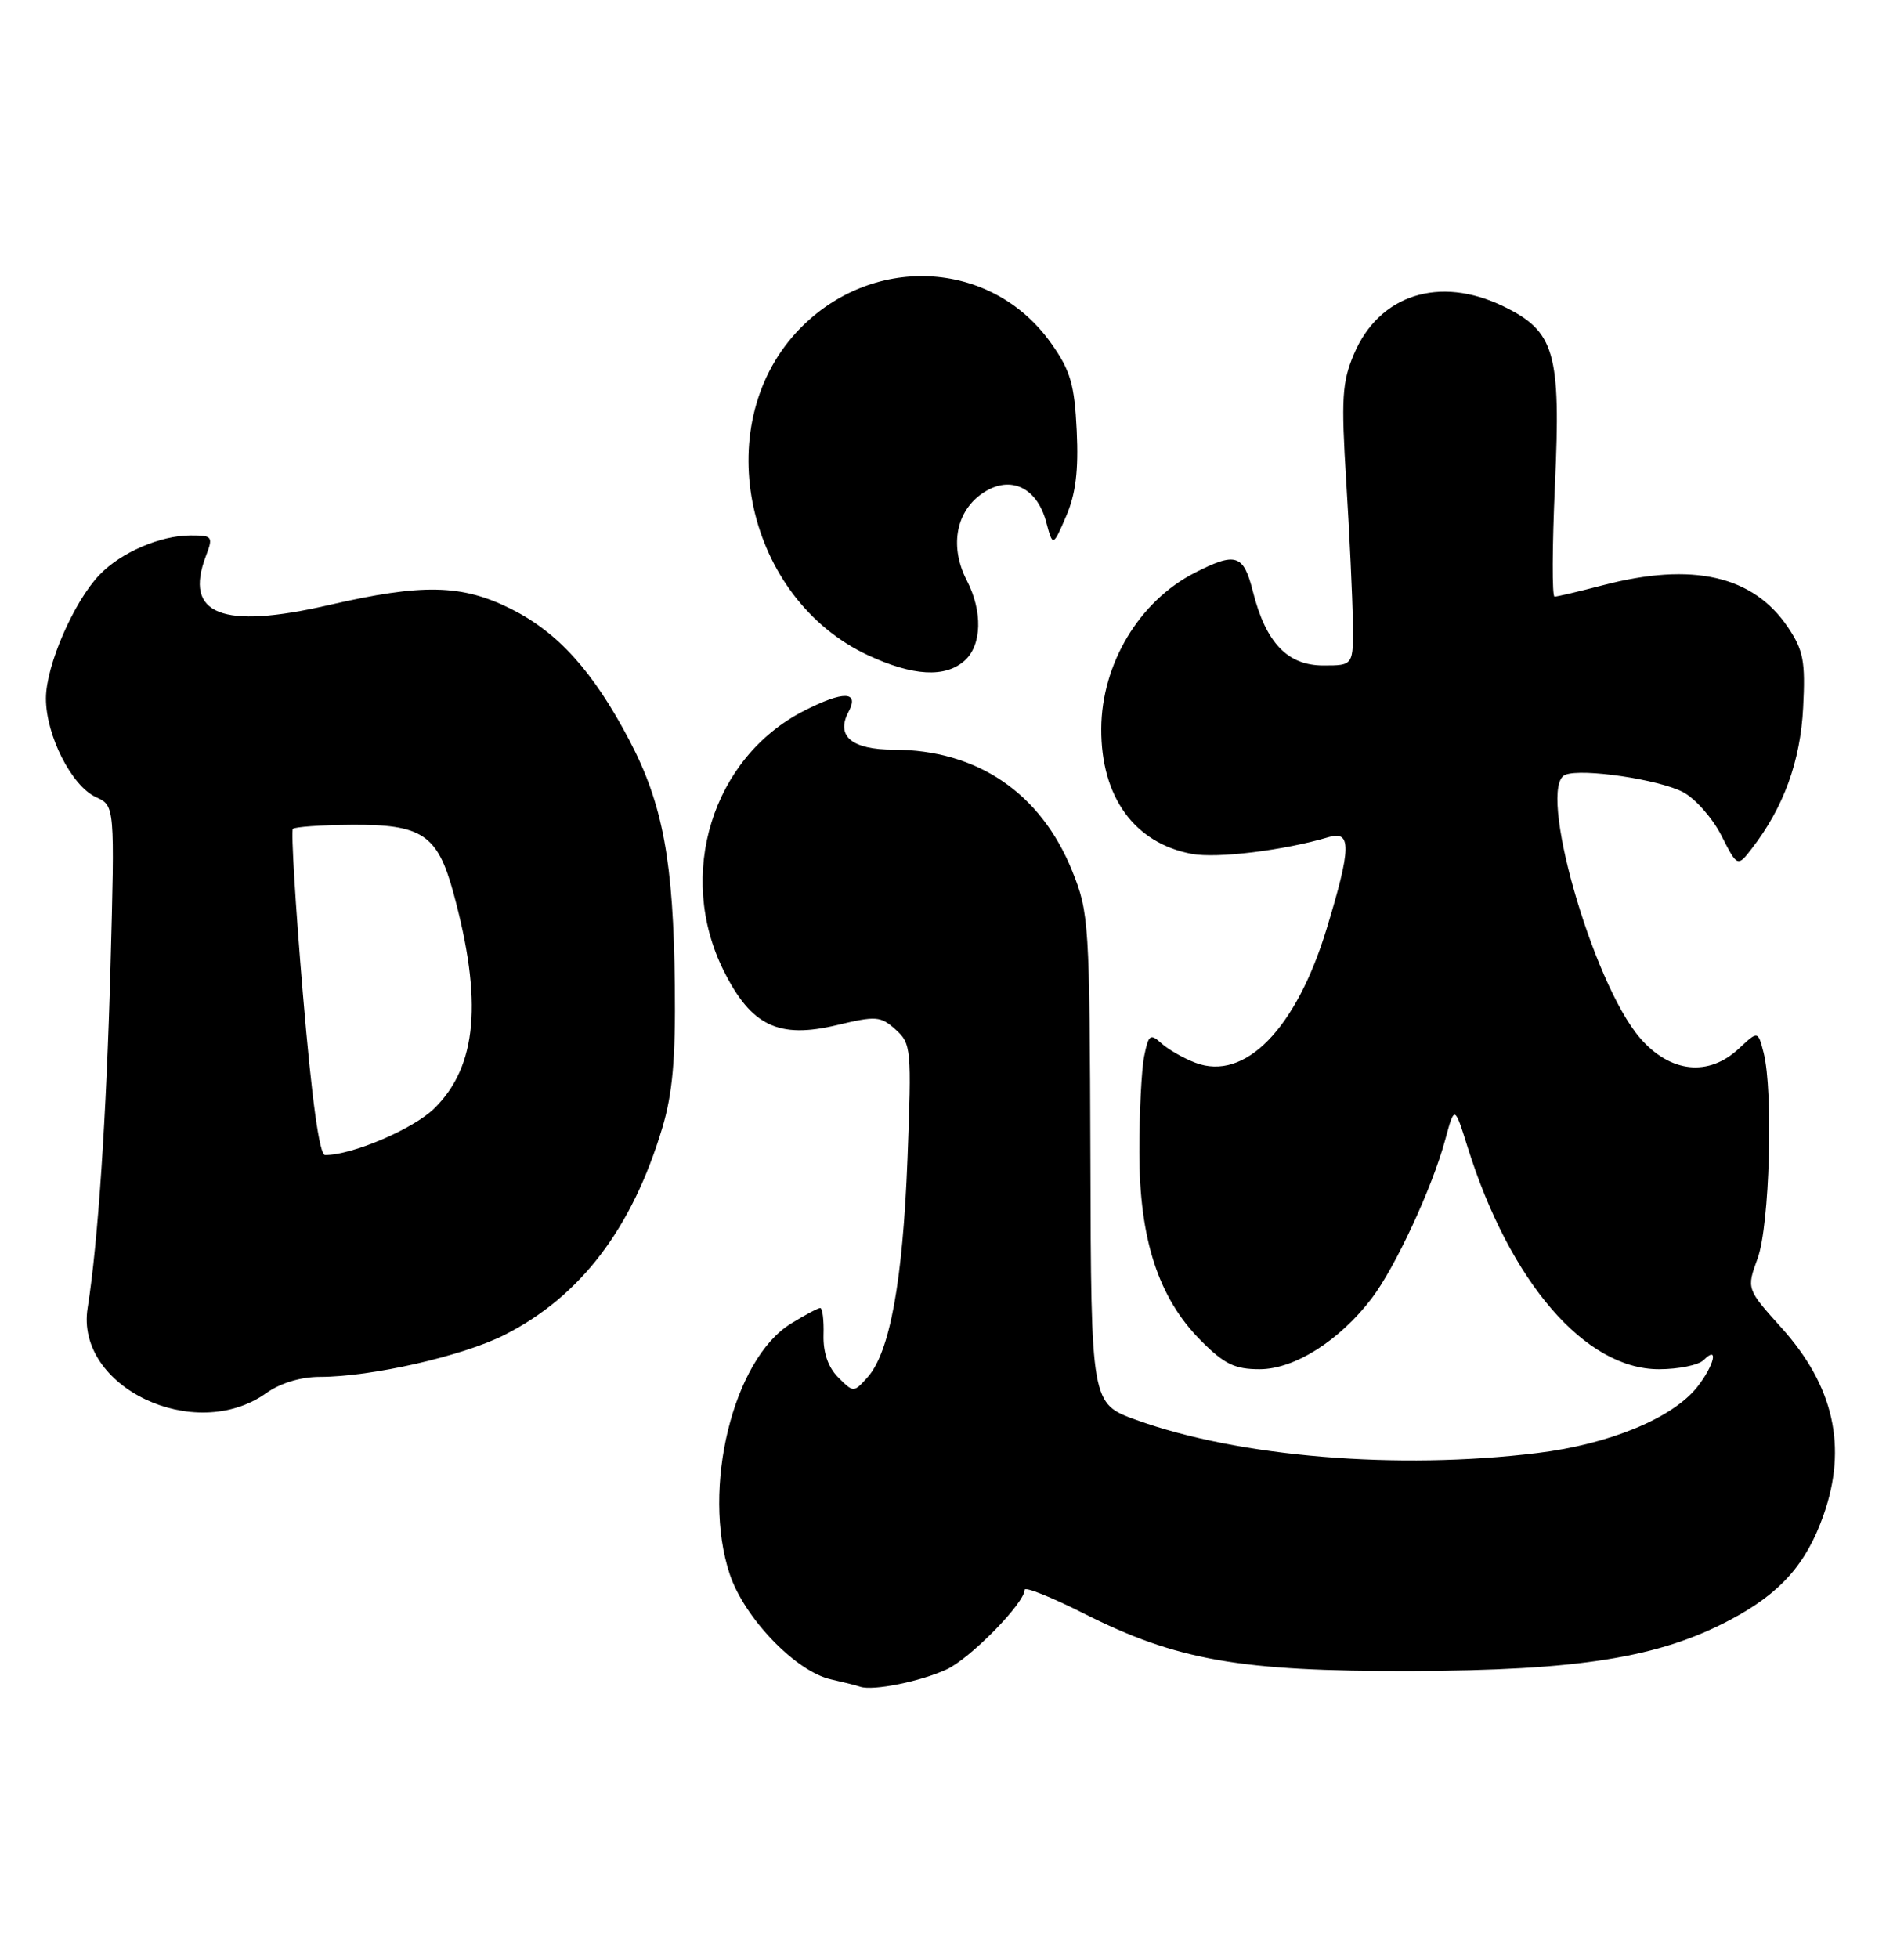 <?xml version="1.0" encoding="UTF-8" standalone="no"?>
<!DOCTYPE svg PUBLIC "-//W3C//DTD SVG 1.1//EN" "http://www.w3.org/Graphics/SVG/1.1/DTD/svg11.dtd" >
<svg xmlns="http://www.w3.org/2000/svg" xmlns:xlink="http://www.w3.org/1999/xlink" version="1.1" viewBox="0 0 249 256">
 <g >
 <path fill="currentColor"
d=" M 123.78 218.25 C 126.89 216.82 134.00 209.57 134.00 207.84 C 134.00 207.39 137.49 208.79 141.75 210.94 C 153.89 217.06 162.16 218.51 184.50 218.45 C 206.48 218.39 217.01 216.70 226.34 211.73 C 232.85 208.27 236.22 204.48 238.48 198.06 C 241.61 189.17 239.83 181.20 233.00 173.61 C 228.40 168.50 228.40 168.50 229.86 164.50 C 231.43 160.21 231.93 142.68 230.64 137.62 C 229.90 134.75 229.90 134.75 227.42 137.07 C 223.45 140.80 218.43 140.27 214.48 135.70 C 208.22 128.45 200.92 102.73 204.72 101.28 C 206.94 100.42 216.89 101.89 220.08 103.54 C 221.67 104.37 223.93 106.91 225.10 109.20 C 227.22 113.36 227.22 113.36 229.10 110.93 C 233.25 105.58 235.46 99.52 235.81 92.50 C 236.12 86.46 235.85 85.02 233.82 82.00 C 229.28 75.26 221.36 73.45 209.66 76.50 C 206.49 77.33 203.63 78.00 203.30 78.00 C 202.96 78.00 202.99 71.44 203.35 63.42 C 204.14 46.05 203.35 43.32 196.59 40.04 C 188.24 36.00 180.37 38.52 177.07 46.28 C 175.51 49.96 175.38 52.08 176.06 63.00 C 176.49 69.88 176.87 78.09 176.92 81.25 C 177.00 87.00 177.00 87.00 173.07 87.00 C 168.37 87.00 165.54 84.03 163.85 77.33 C 162.62 72.45 161.62 72.13 156.21 74.90 C 148.96 78.62 144.06 86.82 144.02 95.28 C 143.98 104.18 148.35 110.22 155.85 111.63 C 159.15 112.25 167.91 111.18 173.75 109.44 C 176.77 108.54 176.72 110.84 173.48 121.47 C 169.49 134.55 162.78 141.39 156.34 138.94 C 154.78 138.35 152.77 137.20 151.88 136.39 C 150.43 135.08 150.20 135.25 149.63 138.09 C 149.28 139.83 149.00 145.45 149.00 150.59 C 149.00 162.02 151.50 169.68 157.04 175.25 C 160.10 178.33 161.48 179.00 164.73 179.00 C 169.27 179.00 175.16 175.28 179.38 169.75 C 182.47 165.69 187.32 155.24 189.00 149.00 C 190.22 144.50 190.22 144.50 191.94 150.00 C 197.46 167.60 207.29 179.00 216.95 179.00 C 219.51 179.00 222.14 178.46 222.80 177.80 C 224.82 175.78 224.18 178.50 221.98 181.30 C 218.77 185.38 210.48 188.81 201.03 189.96 C 182.79 192.19 162.03 190.48 148.60 185.63 C 142.69 183.50 142.69 183.50 142.60 151.50 C 142.50 120.59 142.42 119.31 140.21 113.84 C 136.10 103.66 127.78 98.02 116.87 98.01 C 111.39 98.00 109.27 96.23 110.97 93.06 C 112.42 90.34 110.31 90.29 105.14 92.93 C 93.14 99.05 88.40 114.37 94.63 126.88 C 98.23 134.12 101.82 135.84 109.46 134.01 C 114.56 132.79 115.16 132.83 117.12 134.59 C 119.17 136.43 119.23 137.09 118.68 151.50 C 118.06 167.54 116.36 176.84 113.44 180.07 C 111.63 182.07 111.63 182.07 109.61 180.06 C 108.30 178.75 107.64 176.82 107.70 174.52 C 107.76 172.59 107.56 171.00 107.27 171.00 C 106.98 171.00 105.24 171.92 103.42 173.05 C 95.86 177.72 91.73 194.65 95.43 205.79 C 97.34 211.53 104.09 218.54 108.69 219.55 C 110.24 219.90 111.95 220.32 112.50 220.51 C 114.19 221.07 120.33 219.84 123.78 218.25 Z  M 34.81 182.13 C 36.67 180.81 39.33 180.00 41.82 180.00 C 48.55 180.00 60.51 177.28 65.99 174.51 C 75.91 169.48 82.66 160.62 86.61 147.46 C 87.96 142.95 88.36 138.42 88.25 128.82 C 88.08 112.63 86.69 105.13 82.34 96.84 C 77.59 87.79 72.98 82.67 66.80 79.59 C 60.38 76.39 55.26 76.28 43.02 79.10 C 29.01 82.33 24.02 80.35 26.92 72.71 C 27.90 70.14 27.80 70.00 24.94 70.00 C 20.97 70.00 15.82 72.22 13.02 75.14 C 9.64 78.67 6.02 87.00 6.01 91.29 C 6.00 96.12 9.36 102.75 12.55 104.21 C 15.02 105.33 15.02 105.33 14.45 126.42 C 13.92 145.96 12.81 162.54 11.46 171.00 C 9.81 181.33 25.46 188.79 34.81 182.13 Z  M 126.17 86.35 C 128.41 84.32 128.52 79.92 126.44 75.89 C 124.22 71.60 124.94 67.12 128.22 64.68 C 131.84 61.99 135.54 63.51 136.81 68.21 C 137.69 71.50 137.69 71.50 139.42 67.50 C 140.68 64.59 141.06 61.53 140.81 56.31 C 140.52 50.26 140.00 48.46 137.48 44.90 C 129.63 33.78 113.70 33.09 104.15 43.45 C 92.68 55.90 97.63 78.24 113.50 85.65 C 119.40 88.40 123.64 88.63 126.17 86.35 Z  M 39.61 129.92 C 38.63 118.32 38.05 108.62 38.30 108.36 C 38.56 108.10 41.97 107.86 45.88 107.83 C 55.18 107.74 57.21 109.08 59.28 116.67 C 63.16 130.86 62.40 139.42 56.78 144.92 C 54.02 147.61 46.08 151.00 42.51 151.00 C 41.77 151.00 40.78 143.82 39.61 129.92 Z "/>
</g>
</svg>